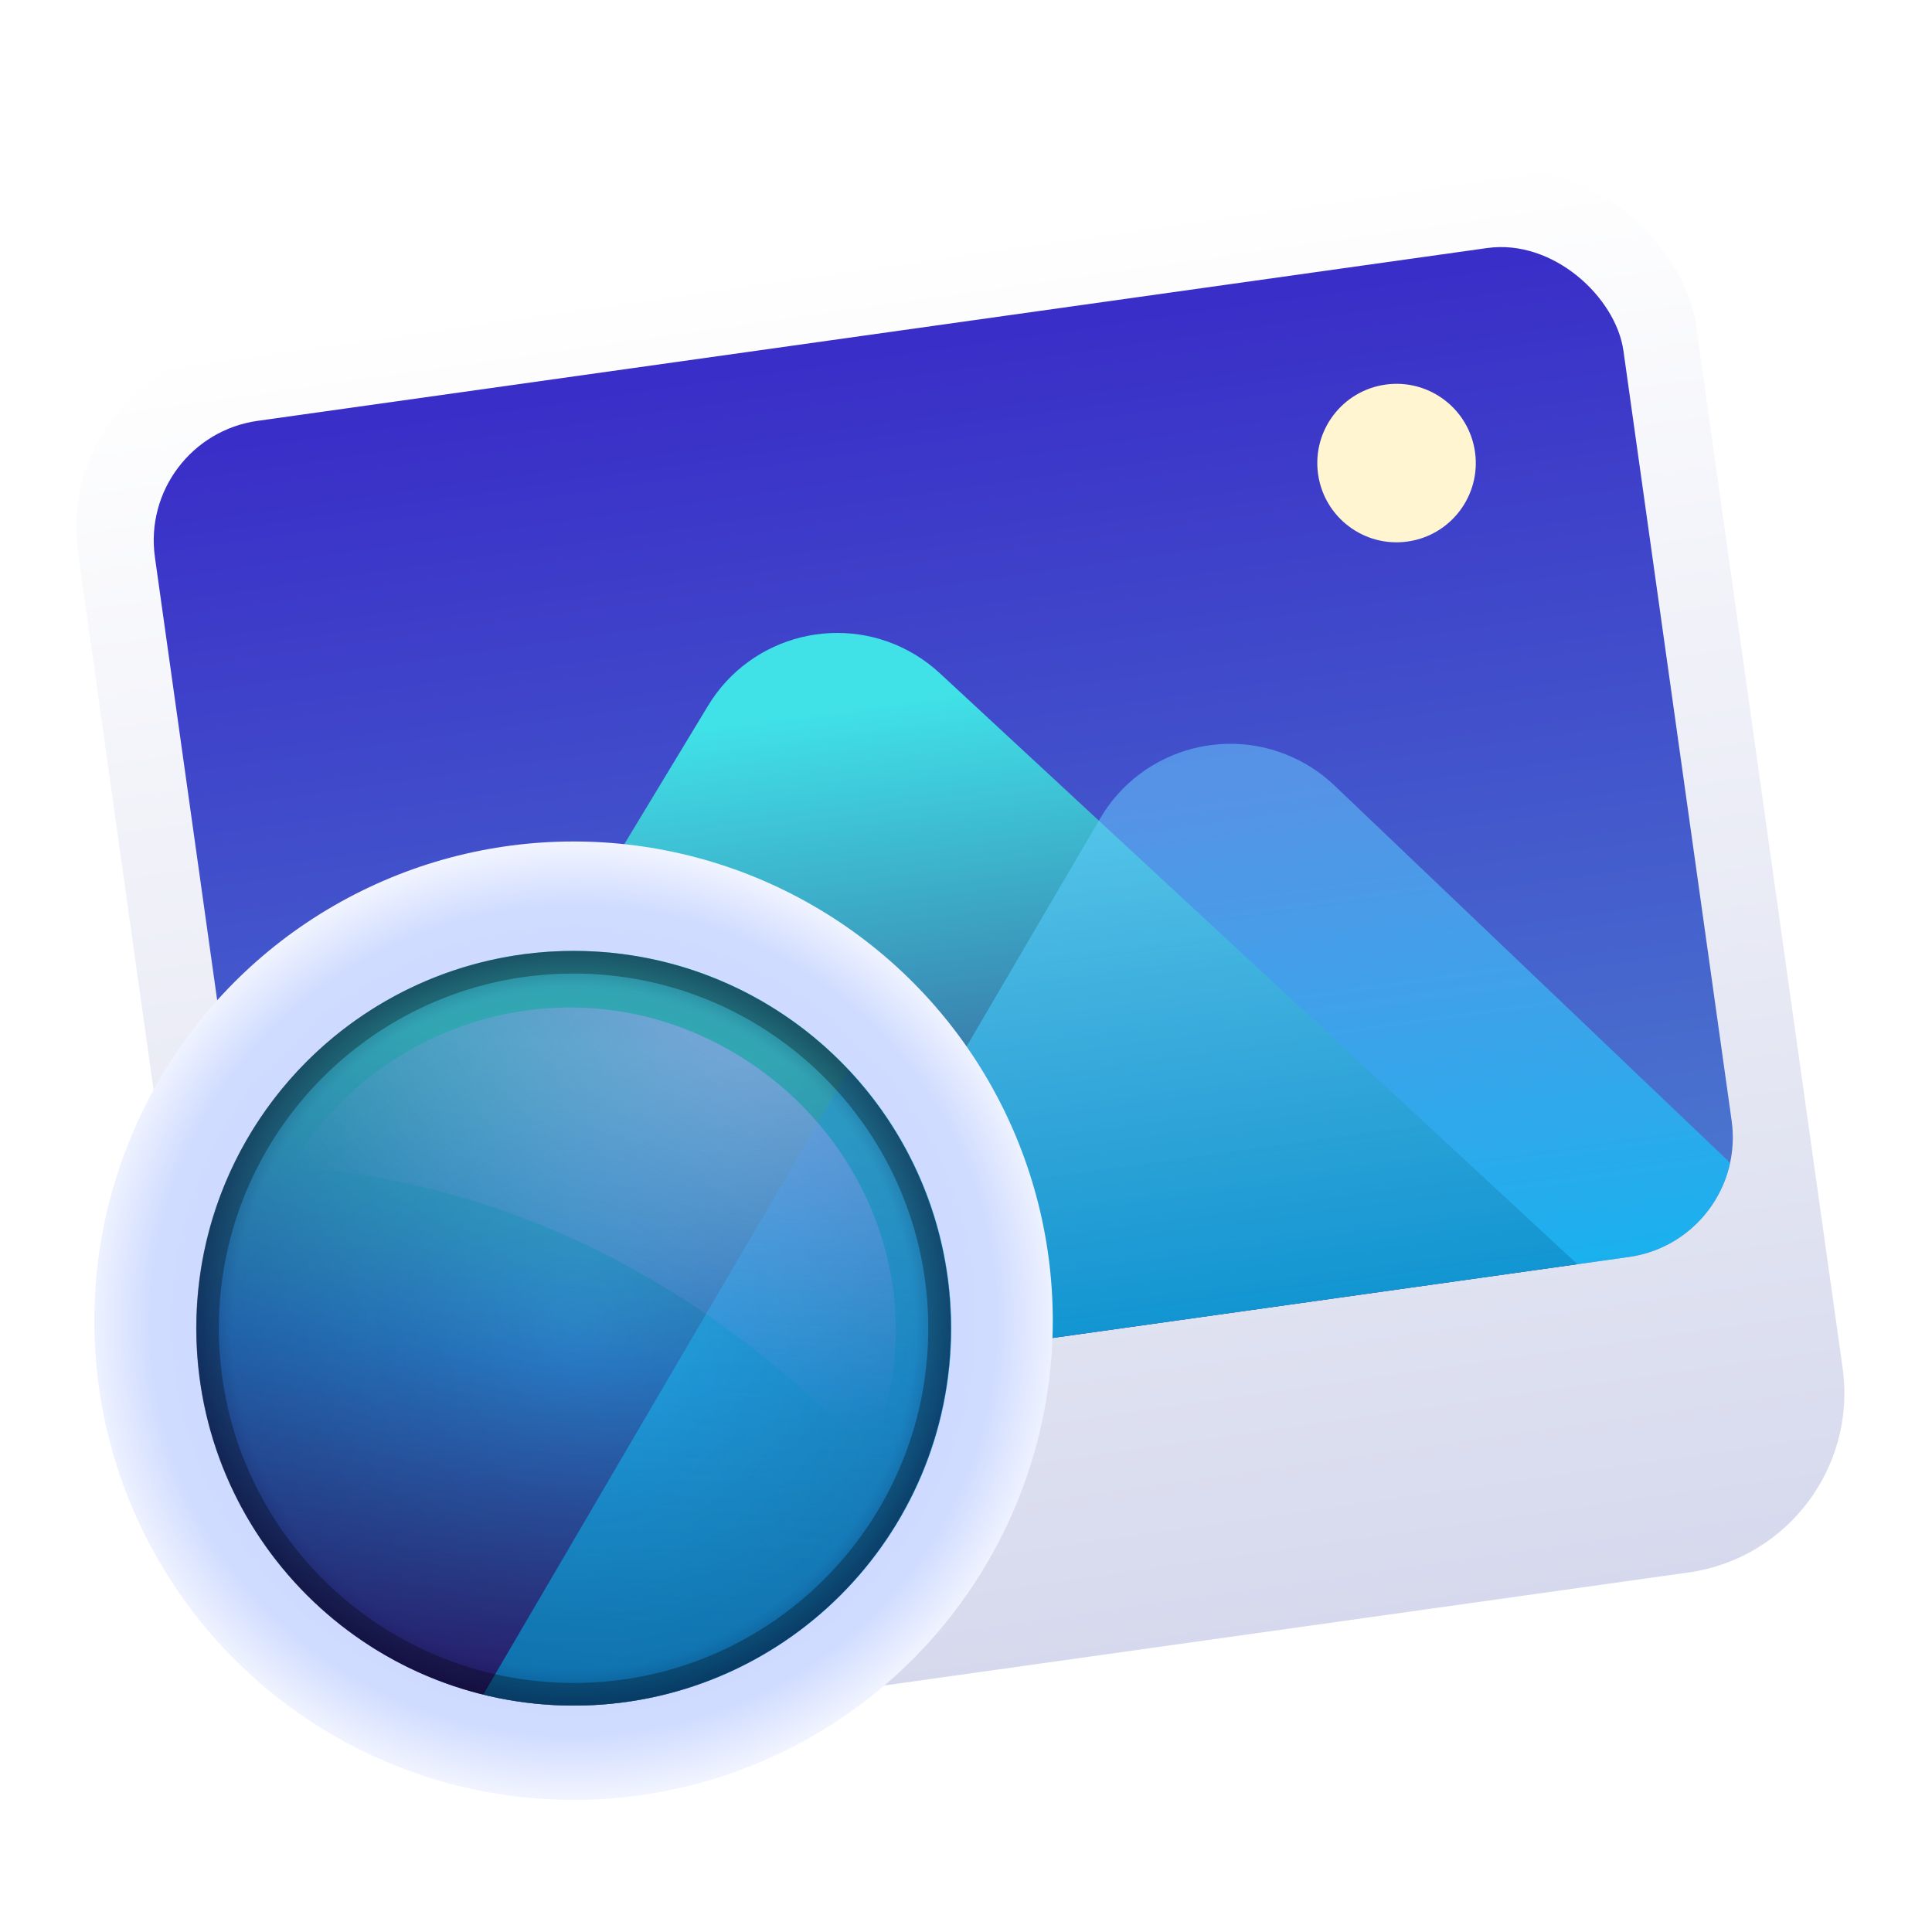 <?xml version="1.0" encoding="UTF-8"?>
<svg width="256px" height="256px" viewBox="0 0 256 256" version="1.1" xmlns="http://www.w3.org/2000/svg" xmlns:xlink="http://www.w3.org/1999/xlink">
    <title>apps/256/deepin-image-viewer</title>
    <defs>
        <filter x="-7.1%" y="-5.9%" width="114.1%" height="116.8%" filterUnits="objectBoundingBox" id="filter-1">
            <feOffset dx="0" dy="4" in="SourceAlpha" result="shadowOffsetOuter1"></feOffset>
            <feGaussianBlur stdDeviation="5" in="shadowOffsetOuter1" result="shadowBlurOuter1"></feGaussianBlur>
            <feColorMatrix values="0 0 0 0 0   0 0 0 0 0   0 0 0 0 0  0 0 0 0.2 0" type="matrix" in="shadowBlurOuter1" result="shadowMatrixOuter1"></feColorMatrix>
            <feMerge>
                <feMergeNode in="shadowMatrixOuter1"></feMergeNode>
                <feMergeNode in="SourceGraphic"></feMergeNode>
            </feMerge>
        </filter>
        <linearGradient x1="50%" y1="0%" x2="50%" y2="100%" id="linearGradient-2">
            <stop stop-color="#FFFFFF" offset="0%"></stop>
            <stop stop-color="#D6D9ED" offset="100%"></stop>
        </linearGradient>
        <linearGradient x1="50%" y1="100%" x2="50%" y2="1.926%" id="linearGradient-3">
            <stop stop-color="#4B7BCF" offset="0%"></stop>
            <stop stop-color="#3A2EC8" offset="100%"></stop>
        </linearGradient>
        <linearGradient x1="49.803%" y1="12.506%" x2="49.803%" y2="107.104%" id="linearGradient-4">
            <stop stop-color="#40E2E8" offset="0%"></stop>
            <stop stop-color="#332075" offset="100%"></stop>
        </linearGradient>
        <linearGradient x1="50%" y1="11.914%" x2="50%" y2="100%" id="linearGradient-5">
            <stop stop-color="#67CEFF" stop-opacity="0.8" offset="0%"></stop>
            <stop stop-color="#00CDFF" offset="100%"></stop>
        </linearGradient>
        <filter x="-5.1%" y="-5.9%" width="110.2%" height="110.2%" filterUnits="objectBoundingBox" id="filter-6">
            <feOffset dx="0" dy="-1" in="SourceAlpha" result="shadowOffsetOuter1"></feOffset>
            <feGaussianBlur stdDeviation="2" in="shadowOffsetOuter1" result="shadowBlurOuter1"></feGaussianBlur>
            <feColorMatrix values="0 0 0 0 0.092   0 0 0 0 0.219   0 0 0 0 0.626  0 0 0 0.302 0" type="matrix" in="shadowBlurOuter1" result="shadowMatrixOuter1"></feColorMatrix>
            <feMerge>
                <feMergeNode in="shadowMatrixOuter1"></feMergeNode>
                <feMergeNode in="SourceGraphic"></feMergeNode>
            </feMerge>
        </filter>
        <radialGradient cx="50%" cy="50%" fx="50%" fy="50%" r="50.772%" gradientTransform="translate(0.5, 0.5), rotate(79.997), scale(1, 1.013), translate(-0.5, -0.5)" id="radialGradient-7">
            <stop stop-color="#C4D2FF" offset="0%"></stop>
            <stop stop-color="#CFDBFF" offset="84.841%"></stop>
            <stop stop-color="#F6F8FF" offset="100%"></stop>
        </radialGradient>
        <linearGradient x1="49.803%" y1="12.506%" x2="41.314%" y2="100%" id="linearGradient-8">
            <stop stop-color="#40D0D5" offset="0%"></stop>
            <stop stop-color="#2A7ECA" offset="47.667%"></stop>
            <stop stop-color="#332075" offset="100%"></stop>
        </linearGradient>
        <linearGradient x1="50%" y1="11.914%" x2="50%" y2="100%" id="linearGradient-9">
            <stop stop-color="#32BEFF" stop-opacity="0.8" offset="0%"></stop>
            <stop stop-color="#00CDFF" offset="100%"></stop>
        </linearGradient>
        <radialGradient cx="50%" cy="50%" fx="50%" fy="50%" r="55.707%" id="radialGradient-10">
            <stop stop-color="#01001F" stop-opacity="0.036" offset="0%"></stop>
            <stop stop-color="#000636" stop-opacity="0.219" offset="81.152%"></stop>
            <stop stop-color="#01003C" stop-opacity="0.688" offset="100%"></stop>
        </radialGradient>
        <radialGradient cx="20.808%" cy="86.4%" fx="20.808%" fy="86.4%" r="74.745%" gradientTransform="translate(0.208, 0.864), scale(0.903, 1), rotate(-59.321), scale(1, 1.349), translate(-0.208, -0.864)" id="radialGradient-11">
            <stop stop-color="#C0A8FF" stop-opacity="0.515" offset="0.037%"></stop>
            <stop stop-color="#B385FF" stop-opacity="0" offset="100%"></stop>
        </radialGradient>
    </defs>
    <g id="apps/256/deepin-image-viewer" stroke="none" stroke-width="1" fill="none" fill-rule="evenodd">
        <g id="编组-2" filter="url(#filter-1)" transform="translate(7.006, 15.347)">
            <g id="Group-2" transform="translate(120.244, 107.903) rotate(-8) translate(-120.244, -107.903)translate(11.994, 14.153)">
                <rect id="Rectangle-245" fill="url(#linearGradient-2)" x="0" y="0" width="216.5" height="187.5" rx="24"></rect>
                <g id="Group-3" transform="translate(10, 10)">
                    <rect id="Mask" fill="url(#linearGradient-3)" x="6.74201495e-13" y="-1.18193858e-13" width="196.5" height="135" rx="16"></rect>
                    <path d="M97.975,42.82 C99.027,43.677 99.989,44.64 100.847,45.692 L173.612,134.999 L16,135 C10.502,135 5.652,132.227 2.772,128.003 L69.837,45.692 C76.814,37.129 89.412,35.843 97.975,42.82 Z" id="形状结合" fill="url(#linearGradient-4)"></path>
                    <path d="M147.3,64.443 C148.514,65.403 149.612,66.501 150.572,67.715 L195.524,124.516 C193.276,130.635 187.398,135 180.5,135 L65.957,134.999 L119.206,67.715 C126.06,59.053 138.639,57.588 147.3,64.443 Z" id="形状结合" fill-opacity="0.65" fill="url(#linearGradient-5)" style="mix-blend-mode: soft-light;"></path>
                    <circle id="Oval" fill="#FFF5D0" cx="164.657" cy="26.544" r="10.5"></circle>
                </g>
            </g>
            <g id="编组" filter="url(#filter-6)" transform="translate(5.494, 93.153)">
                <circle id="椭圆形备份-7" fill="url(#radialGradient-7)" cx="63.5" cy="63.5" r="63.5"></circle>
                <g id="Group-2备份" transform="translate(13.541, 14.5)">
                    <path d="M50,0 C77.614,0 100,22.386 100,50 C100,77.614 77.614,100 50,100 C22.386,100 0,77.614 0,50 C0,22.386 22.386,0 50,0 Z" id="形状结合" fill="url(#linearGradient-8)"></path>
                    <path d="M86.447,15.771 C94.851,24.716 100,36.757 100,50 C100,77.614 77.614,100 50,100 C45.861,100 41.839,99.497 37.992,98.549 Z" id="形状结合" fill-opacity="0.65" fill="url(#linearGradient-9)" style="mix-blend-mode: soft-light;"></path>
                </g>
                <circle id="椭圆形备份-2" fill="url(#radialGradient-10)" cx="63.5" cy="64.5" r="50"></circle>
                <path d="M63.5,14.5 C91.114,14.5 113.5,36.886 113.5,64.5 C113.5,92.114 91.114,114.5 63.5,114.5 C35.886,114.5 13.5,92.114 13.5,64.5 C13.5,36.886 35.886,14.5 63.5,14.5 Z M63.5,17.5 C37.543,17.5 16.5,38.543 16.5,64.5 C16.5,90.457 37.543,111.5 63.5,111.5 C89.457,111.5 110.5,90.457 110.5,64.5 C110.5,38.543 89.457,17.5 63.5,17.5 Z" id="椭圆形备份-2" fill-opacity="0.3" fill="#000000" fill-rule="nonzero"></path>
                <path d="M37.085,21.331 C36.564,20.457 36.927,21.603 36.361,22.445 C23.838,41.08 28.592,65.741 46.227,79.571 C63.862,93.402 89.059,91.016 104.166,74.731 C95.032,72.126 86.458,68.357 78.521,63.604 C61.535,53.431 47.468,38.75 37.085,21.331 Z" id="椭圆形" fill="url(#radialGradient-11)" style="mix-blend-mode: lighten;" transform="translate(66.747, 54.812) rotate(168) translate(-66.747, -54.812)"></path>
            </g>
        </g>
        <g id="Guide-256" transform="translate(8, 8)"></g>
    </g>
</svg>